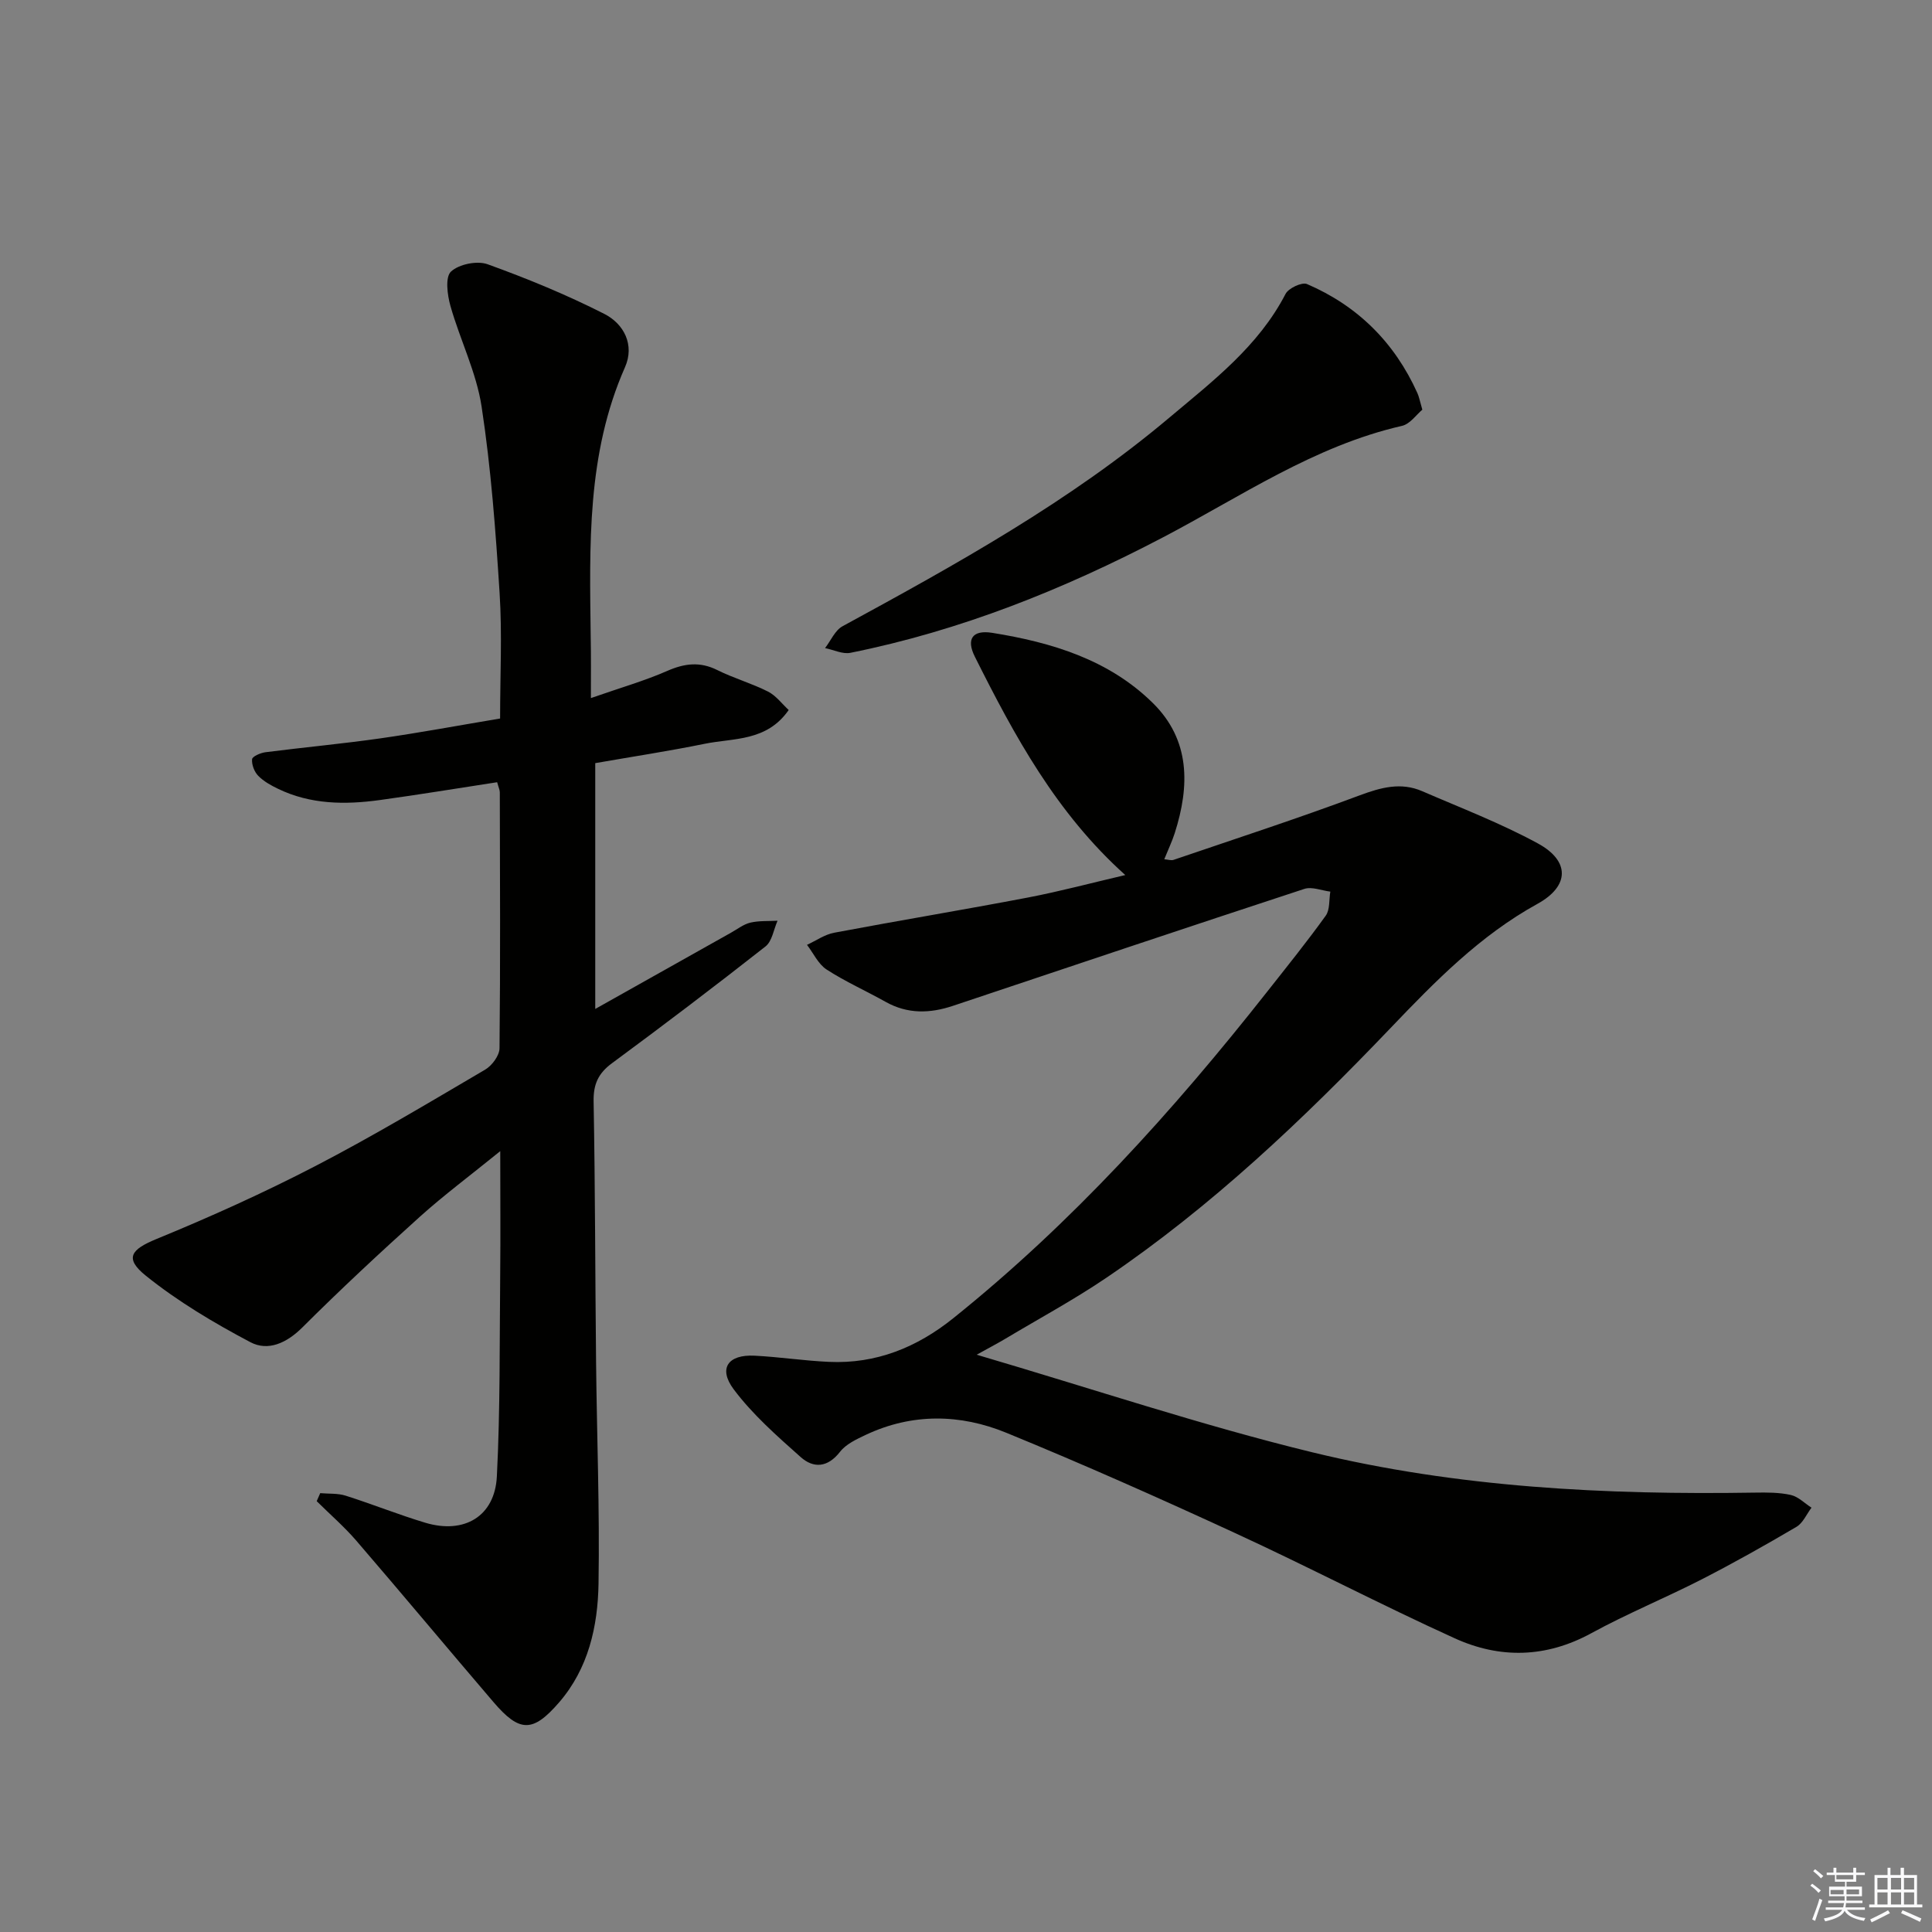 <svg enable-background="new 0 0 400 400" viewBox="0 0 400 400" xmlns="http://www.w3.org/2000/svg"><rect x="0" y="0" width="400" height="400" fill="#808080" stroke="none"/><g fill="#010100"><path d="m232.98 181.17c-14.31-12.84-22.97-28.88-31.15-45.21-1.82-3.64-.51-5.59 3.59-4.94 12.29 1.97 24.13 5.54 33.25 14.52 7.79 7.66 7.67 17.18 4.55 26.94-.55 1.72-1.34 3.36-2.17 5.42.81.07 1.43.29 1.91.13 12.87-4.39 25.81-8.6 38.54-13.36 4.43-1.65 8.55-2.77 12.96-.86 8.05 3.49 16.29 6.64 23.97 10.83 6.65 3.63 6.53 8.83-.11 12.49-11.9 6.55-21.19 16.05-30.4 25.69-18.1 18.94-37.04 36.93-58.79 51.68-6.73 4.57-13.92 8.45-20.91 12.63-1.52.91-3.09 1.73-6.01 3.35 24.12 7.09 46.56 14.62 69.48 20.2 30.03 7.31 60.81 8.84 91.66 8.35 2.48-.04 5.03-.05 7.43.49 1.54.35 2.85 1.72 4.27 2.63-1.02 1.35-1.77 3.18-3.12 3.97-6.44 3.79-12.96 7.46-19.61 10.87-7.55 3.86-15.43 7.09-22.86 11.15-9.38 5.12-18.91 5.31-28.28 1.05-15.28-6.94-30.17-14.74-45.41-21.76-15.68-7.23-31.47-14.26-47.45-20.8-9.52-3.9-19.47-4.08-29.07.44-1.92.91-4.09 1.91-5.33 3.51-2.56 3.29-5.49 3.46-8.15 1.09-4.91-4.37-9.95-8.8-13.86-14.02-3.26-4.36-1.17-7.25 4.32-6.97 5.14.26 10.25 1.05 15.39 1.28 9.76.45 18.21-2.99 25.75-9.04 24.56-19.71 45.51-42.89 64.93-67.53 4.12-5.23 8.3-10.41 12.18-15.81.89-1.25.66-3.3.95-4.98-1.81-.22-3.83-1.08-5.39-.56-24.27 7.96-48.49 16.09-72.72 24.2-4.77 1.6-9.4 1.74-13.95-.81-4.06-2.28-8.34-4.18-12.23-6.7-1.73-1.12-2.73-3.38-4.06-5.11 1.87-.86 3.66-2.14 5.63-2.51 13.36-2.52 26.77-4.74 40.13-7.29 6.75-1.3 13.4-3.08 20.14-4.65z"/><path d="m122.34 144.53c6.14-2.15 11.09-3.56 15.77-5.61 3.6-1.58 6.79-1.99 10.4-.19 3.39 1.69 7.11 2.74 10.49 4.45 1.65.83 2.87 2.51 4.29 3.82-4.57 6.57-11.43 5.77-17.42 7-7.45 1.52-14.98 2.66-22.63 4v50.89c9.71-5.45 18.93-10.64 28.15-15.81 1.31-.73 2.56-1.73 3.97-2.06 1.81-.42 3.74-.29 5.62-.39-.8 1.81-1.12 4.24-2.49 5.32-10.47 8.23-21.08 16.28-31.79 24.18-2.83 2.09-3.86 4.34-3.8 7.88.33 17.99.32 35.98.51 53.97.16 15.3.76 30.61.51 45.9-.15 8.85-2.09 17.56-8.17 24.59-5.43 6.27-8.17 6.25-13.57-.06-9.51-11.11-18.87-22.35-28.42-33.44-2.51-2.91-5.45-5.45-8.19-8.17.24-.55.49-1.11.73-1.66 1.76.16 3.61 0 5.25.52 5.53 1.75 10.93 3.93 16.48 5.6 8.07 2.43 14.42-1.3 14.84-9.58.71-13.95.55-27.95.69-41.93.08-7.95.01-15.91.01-25.42-6.27 5.09-11.66 9.1-16.63 13.57-8.28 7.46-16.46 15.07-24.35 22.94-3.25 3.24-7.1 4.97-10.74 3.05-7.55-3.99-15.02-8.43-21.66-13.77-4.52-3.64-3.04-5.44 2.21-7.6 11.16-4.58 22.2-9.56 32.91-15.11 11.95-6.2 23.52-13.13 35.13-19.95 1.42-.83 2.97-2.92 2.98-4.44.19-17.66.1-35.32.06-52.98 0-.48-.24-.95-.55-2.09-8.09 1.24-16.2 2.58-24.35 3.7-7.17.98-14.29.91-21-2.33-1.48-.71-3-1.55-4.12-2.7-.81-.83-1.37-2.31-1.27-3.43.05-.58 1.75-1.32 2.77-1.45 7.9-1.01 15.84-1.74 23.72-2.86 8.18-1.17 16.31-2.69 24.86-4.12 0-9 .44-17.5-.1-25.93-.82-12.92-1.78-25.87-3.73-38.65-1.08-7.1-4.47-13.83-6.45-20.83-.65-2.29-1.12-5.98.11-7.12 1.65-1.54 5.41-2.3 7.58-1.52 8.23 2.97 16.37 6.32 24.17 10.28 4.05 2.06 6.33 6.41 4.27 11.06-7.94 17.97-7.32 36.93-7.09 55.89.08 3.91.04 7.83.04 12.59z"/><path d="m294.48 84.82c-1.21 1-2.53 2.96-4.21 3.35-18.18 4.15-33.39 14.66-49.52 23.1-20.57 10.77-41.89 19.31-64.69 23.89-1.61.32-3.48-.63-5.24-.98 1.19-1.54 2.06-3.68 3.63-4.53 23.54-12.81 46.99-25.79 67.6-43.14 8.99-7.57 18.49-14.79 24.11-25.66.62-1.19 3.39-2.49 4.44-2.04 10.5 4.51 18.14 12.11 22.85 22.56.34.73.48 1.56 1.03 3.45z"/></g><path d="m374.8 390.4.4-.4c.7.5 1.3 1 1.8 1.4l-.5.5c-.5-.6-1.1-1.1-1.7-1.5zm1 7.3-.6-.3c.5-1.4 1.1-2.8 1.5-4.3.2.1.4.2.6.3-.5 1.3-1 2.8-1.5 4.3zm-.4-10.3.4-.4c.4.3 1 .8 1.7 1.4l-.5.5c-.4-.5-1-1-1.6-1.5zm2.5.3h1.7v-1h.6v1h3.5v-1h.6v1h1.8v.5h-1.8v1.4h-2v1h3.2v2h-3.2v.9h3.3v.5h-3.4c0 .3-.1.6-.1.9h4v.5h-3.7c.7.9 1.9 1.5 3.8 1.7-.1.2-.2.4-.3.6-2.1-.4-3.5-1.1-4-2.1-.4 1-1.8 1.7-4 2.2-.1-.2-.2-.4-.3-.6 2.1-.4 3.4-1 3.8-1.8h-3.4v-.5h3.6c.1-.3.1-.6.2-.9h-3.3v-.5h3.4c0-.3 0-.6 0-.9h-3.2v-2h3.3v-1h-2.1v-1.4h-1.7v-.5zm1.1 3.5v1h2.7c0-.3 0-.4 0-.4 0-.1 0-.2 0-.2 0-.1 0-.2 0-.3h-2.7zm1.2-3v.9h3.5v-.9zm4.7 3h-2.6v.6.4h2.6z" fill="#fafafb"/><path d="m393.6 386.7h.6v1.5h2.7v6.1h1.1v.6h-11v-.6h1.1v-6.1h2.7v-1.5h.6v1.5h2.1v-1.5zm-2.7 8.8.4.6c-1.2.6-2.5 1.3-3.8 1.9-.1-.2-.2-.4-.3-.6 1.2-.6 2.5-1.2 3.7-1.9zm-2.2-6.7v2.4h2.1v-2.4zm0 3v2.5h2.1v-2.5zm2.8-3v2.4h2.1v-2.4zm0 3v2.5h2.1v-2.5zm6 6.1c-1.4-.7-2.7-1.3-3.9-1.8l.3-.6c1.5.6 2.7 1.2 3.9 1.7zm-1.2-9.1h-2.1v2.4h2.1zm-2.1 3v2.5h2.1v-2.5z" fill="#fafafb"/></svg>